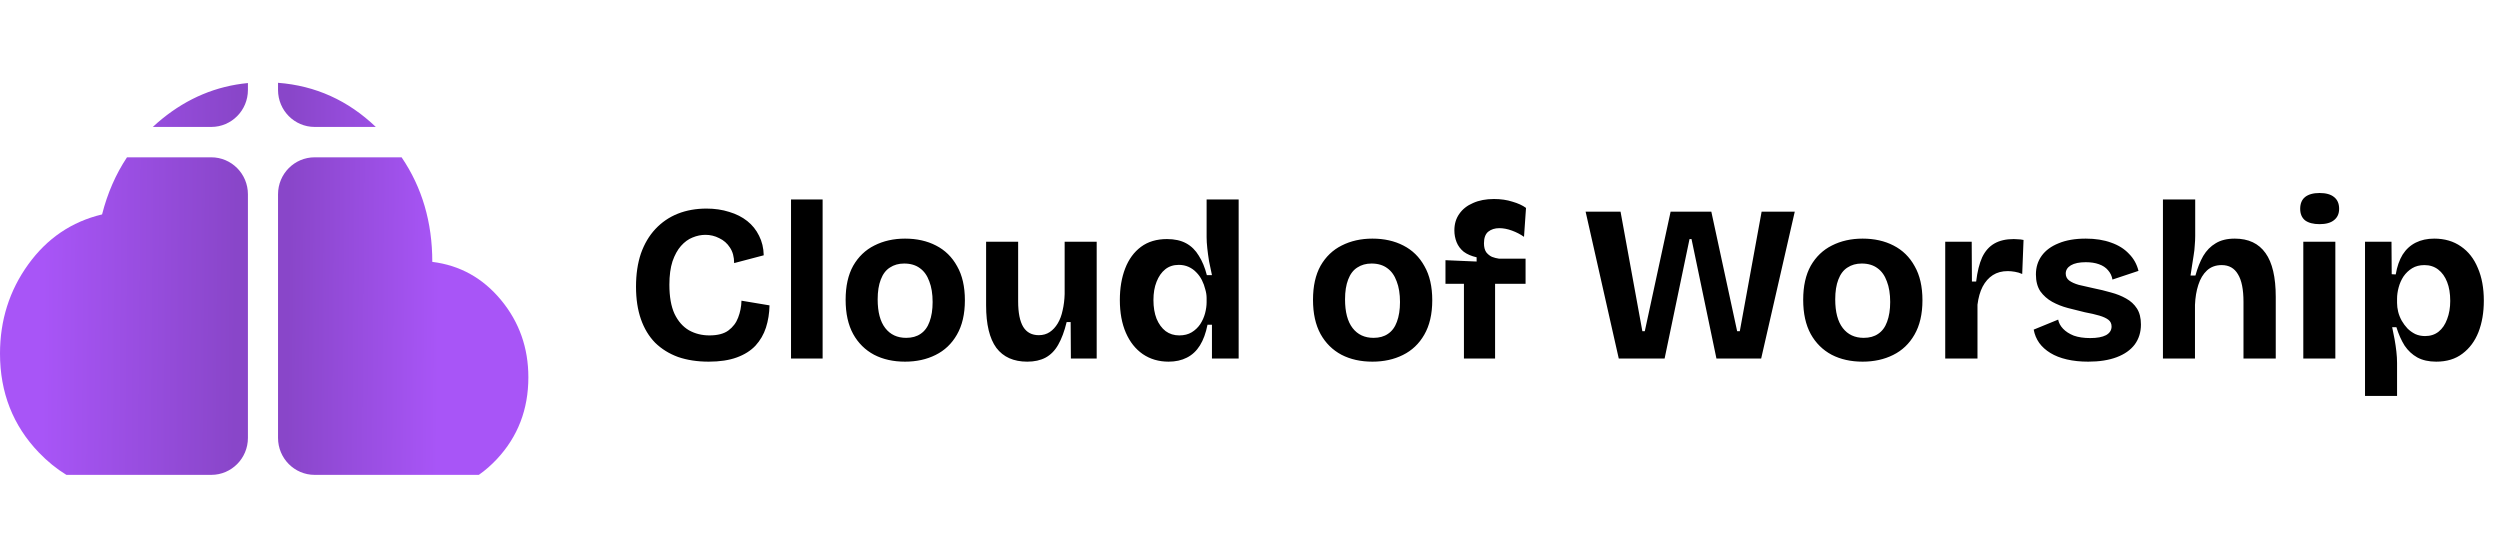 <svg width="333" height="71" viewBox="0 0 333 71" fill="none" xmlns="http://www.w3.org/2000/svg">
<path d="M53.494 20.954C56.22 24.964 57.584 29.606 57.582 34.882C61.261 35.338 64.313 37.034 66.74 39.968C69.167 42.903 70.38 46.334 70.378 50.261C70.378 54.533 68.979 58.165 66.181 61.157C65.424 61.965 64.623 62.664 63.779 63.253H41.914C39.218 63.253 37.033 61.048 37.033 58.329V25.878C37.033 23.159 39.218 20.954 41.914 20.954H53.494ZM28.143 20.954C30.838 20.954 33.023 23.159 33.023 25.878V58.329C33.023 61.048 30.838 63.253 28.143 63.253H8.844C7.537 62.455 6.309 61.457 5.16 60.258C1.722 56.67 0.002 52.283 0 47.1C4.28873e-05 42.657 1.253 38.699 3.759 35.224C6.265 31.75 9.544 29.528 13.596 28.56C14.314 25.735 15.421 23.2 16.915 20.954H28.143ZM37.033 11.029C42.017 11.412 46.358 13.372 50.058 16.908H41.914C39.219 16.908 37.033 14.703 37.033 11.983V11.029ZM33.023 11.983C33.023 14.703 30.838 16.908 28.143 16.908H20.355C20.753 16.537 21.165 16.177 21.593 15.83C25.013 13.053 28.823 11.464 33.023 11.062V11.983Z" fill="url(#paint0_linear_1101_35)"/>
<path d="M94.408 48.173C92.887 48.173 91.523 47.965 90.318 47.55C89.133 47.116 88.115 46.483 87.266 45.654C86.436 44.804 85.803 43.757 85.369 42.512C84.934 41.267 84.717 39.825 84.717 38.185C84.717 36.526 84.934 35.054 85.369 33.769C85.823 32.485 86.465 31.398 87.295 30.509C88.145 29.601 89.143 28.919 90.288 28.464C91.434 28.01 92.709 27.783 94.112 27.783C95.198 27.783 96.206 27.931 97.135 28.227C98.063 28.504 98.863 28.909 99.535 29.442C100.207 29.976 100.73 30.628 101.106 31.398C101.501 32.169 101.708 33.038 101.728 34.006L97.787 35.044C97.787 34.214 97.599 33.522 97.224 32.969C96.868 32.416 96.394 32.001 95.801 31.724C95.228 31.428 94.615 31.28 93.963 31.28C93.391 31.28 92.817 31.398 92.245 31.636C91.691 31.853 91.178 32.228 90.703 32.762C90.249 33.275 89.874 33.957 89.577 34.807C89.301 35.656 89.162 36.694 89.162 37.919C89.162 39.519 89.389 40.813 89.844 41.801C90.318 42.789 90.96 43.52 91.77 43.994C92.58 44.448 93.489 44.676 94.497 44.676C95.584 44.676 96.423 44.458 97.016 44.024C97.629 43.569 98.063 42.996 98.32 42.305C98.597 41.593 98.745 40.843 98.765 40.052L102.499 40.675C102.479 41.722 102.321 42.71 102.025 43.638C101.728 44.547 101.264 45.347 100.632 46.039C99.999 46.711 99.17 47.234 98.142 47.61C97.115 47.985 95.87 48.173 94.408 48.173ZM105.364 47.758V26.568H109.573V47.758H105.364ZM120.55 48.173C118.99 48.173 117.616 47.867 116.431 47.254C115.246 46.622 114.317 45.703 113.645 44.498C112.973 43.273 112.637 41.752 112.637 39.934C112.637 38.116 112.973 36.605 113.645 35.399C114.337 34.194 115.275 33.295 116.461 32.702C117.666 32.09 119.029 31.784 120.55 31.784C122.111 31.784 123.484 32.09 124.67 32.702C125.875 33.315 126.814 34.234 127.485 35.459C128.177 36.664 128.523 38.175 128.523 39.993C128.523 41.831 128.167 43.362 127.456 44.587C126.764 45.792 125.816 46.691 124.611 47.284C123.425 47.876 122.072 48.173 120.55 48.173ZM120.699 45.002C121.469 45.002 122.111 44.824 122.625 44.468C123.158 44.112 123.554 43.579 123.81 42.868C124.087 42.137 124.225 41.258 124.225 40.23C124.225 39.143 124.077 38.225 123.781 37.474C123.504 36.703 123.089 36.12 122.536 35.725C121.983 35.31 121.281 35.103 120.432 35.103C119.701 35.103 119.069 35.281 118.535 35.636C118.002 35.972 117.597 36.506 117.32 37.237C117.043 37.948 116.905 38.827 116.905 39.874C116.905 41.554 117.241 42.828 117.913 43.698C118.585 44.567 119.513 45.002 120.699 45.002ZM136.832 48.173C135.014 48.173 133.641 47.56 132.713 46.335C131.804 45.09 131.349 43.204 131.349 40.675V32.199H135.617V40.141C135.617 41.663 135.844 42.799 136.299 43.549C136.753 44.281 137.445 44.646 138.373 44.646C138.926 44.646 139.41 44.508 139.825 44.231C140.24 43.955 140.596 43.569 140.892 43.075C141.189 42.581 141.406 41.998 141.544 41.327C141.702 40.655 141.791 39.934 141.811 39.163V32.199H146.079V41.416V47.758H142.641L142.611 42.897H142.078C141.781 44.122 141.406 45.13 140.952 45.92C140.517 46.691 139.954 47.264 139.262 47.639C138.59 47.995 137.78 48.173 136.832 48.173ZM155.653 48.173C154.349 48.173 153.203 47.837 152.216 47.165C151.247 46.493 150.497 45.545 149.963 44.32C149.43 43.095 149.163 41.643 149.163 39.963C149.163 38.383 149.4 36.98 149.874 35.755C150.348 34.53 151.05 33.572 151.978 32.88C152.907 32.189 154.063 31.843 155.446 31.843C156.454 31.843 157.303 32.031 157.995 32.406C158.686 32.782 159.249 33.335 159.684 34.066C160.138 34.777 160.494 35.636 160.751 36.644H161.432C161.294 36.012 161.166 35.399 161.047 34.807C160.948 34.194 160.869 33.611 160.81 33.058C160.751 32.505 160.721 32.021 160.721 31.606V26.568H164.989V40.112V47.758H161.432V43.253H160.84C160.622 44.359 160.287 45.278 159.832 46.009C159.378 46.74 158.795 47.284 158.084 47.639C157.392 47.995 156.582 48.173 155.653 48.173ZM157.076 44.676C157.728 44.676 158.281 44.537 158.736 44.261C159.19 43.984 159.565 43.629 159.862 43.194C160.158 42.739 160.375 42.255 160.514 41.742C160.652 41.208 160.721 40.714 160.721 40.26V39.697C160.721 39.321 160.662 38.936 160.543 38.541C160.445 38.126 160.296 37.721 160.099 37.326C159.901 36.931 159.654 36.585 159.358 36.288C159.062 35.972 158.716 35.725 158.321 35.547C157.925 35.37 157.491 35.281 157.017 35.281C156.305 35.281 155.703 35.478 155.209 35.873C154.715 36.269 154.33 36.822 154.053 37.533C153.776 38.225 153.638 39.035 153.638 39.963C153.638 40.912 153.776 41.742 154.053 42.453C154.349 43.164 154.754 43.717 155.268 44.112C155.782 44.488 156.384 44.676 157.076 44.676ZM182.805 48.173C181.244 48.173 179.871 47.867 178.685 47.254C177.5 46.622 176.571 45.703 175.899 44.498C175.228 43.273 174.892 41.752 174.892 39.934C174.892 38.116 175.228 36.605 175.899 35.399C176.591 34.194 177.529 33.295 178.715 32.702C179.92 32.09 181.283 31.784 182.805 31.784C184.365 31.784 185.739 32.09 186.924 32.702C188.129 33.315 189.068 34.234 189.74 35.459C190.431 36.664 190.777 38.175 190.777 39.993C190.777 41.831 190.421 43.362 189.71 44.587C189.018 45.792 188.07 46.691 186.865 47.284C185.679 47.876 184.326 48.173 182.805 48.173ZM182.953 45.002C183.723 45.002 184.365 44.824 184.879 44.468C185.413 44.112 185.808 43.579 186.065 42.868C186.341 42.137 186.48 41.258 186.48 40.23C186.48 39.143 186.331 38.225 186.035 37.474C185.758 36.703 185.343 36.12 184.79 35.725C184.237 35.31 183.536 35.103 182.686 35.103C181.955 35.103 181.323 35.281 180.789 35.636C180.256 35.972 179.851 36.506 179.574 37.237C179.298 37.948 179.159 38.827 179.159 39.874C179.159 41.554 179.495 42.828 180.167 43.698C180.839 44.567 181.767 45.002 182.953 45.002ZM194.996 47.758V37.8H192.537V34.658L196.686 34.836V34.273C195.994 34.115 195.421 33.868 194.967 33.532C194.532 33.177 194.216 32.752 194.018 32.258C193.821 31.764 193.722 31.24 193.722 30.687C193.722 29.838 193.939 29.107 194.374 28.494C194.809 27.862 195.421 27.378 196.211 27.042C197.002 26.686 197.93 26.508 198.997 26.508C199.906 26.508 200.726 26.627 201.457 26.864C202.208 27.081 202.811 27.358 203.265 27.694L202.998 31.547C202.524 31.211 201.991 30.934 201.398 30.717C200.805 30.5 200.242 30.391 199.709 30.391C199.116 30.391 198.622 30.549 198.227 30.865C197.851 31.181 197.664 31.695 197.664 32.406C197.664 32.9 197.762 33.295 197.96 33.592C198.177 33.868 198.434 34.076 198.731 34.214C199.047 34.332 199.353 34.411 199.649 34.451H203.206V37.8H199.145V47.758H194.996ZM215.62 47.758L211.204 28.198H215.857L218.761 44.112H219.087L222.525 28.198H227.949L231.387 44.112H231.742L234.647 28.198H239.062L234.587 47.758H228.63L225.311 31.843H225.044L221.725 47.758H215.62ZM248.098 48.173C246.537 48.173 245.164 47.867 243.978 47.254C242.793 46.622 241.864 45.703 241.192 44.498C240.521 43.273 240.185 41.752 240.185 39.934C240.185 38.116 240.521 36.605 241.192 35.399C241.884 34.194 242.822 33.295 244.008 32.702C245.213 32.09 246.576 31.784 248.098 31.784C249.659 31.784 251.032 32.09 252.217 32.702C253.422 33.315 254.361 34.234 255.033 35.459C255.724 36.664 256.07 38.175 256.07 39.993C256.07 41.831 255.714 43.362 255.003 44.587C254.311 45.792 253.363 46.691 252.158 47.284C250.972 47.876 249.619 48.173 248.098 48.173ZM248.246 45.002C249.016 45.002 249.659 44.824 250.172 44.468C250.706 44.112 251.101 43.579 251.358 42.868C251.634 42.137 251.773 41.258 251.773 40.23C251.773 39.143 251.624 38.225 251.328 37.474C251.051 36.703 250.637 36.12 250.083 35.725C249.53 35.31 248.829 35.103 247.979 35.103C247.248 35.103 246.616 35.281 246.082 35.636C245.549 35.972 245.144 36.506 244.867 37.237C244.591 37.948 244.452 38.827 244.452 39.874C244.452 41.554 244.788 42.828 245.46 43.698C246.132 44.567 247.06 45.002 248.246 45.002ZM259.104 47.758V40.23V32.199H262.631L262.66 37.504H263.223C263.382 36.18 263.648 35.103 264.024 34.273C264.419 33.443 264.962 32.831 265.654 32.436C266.345 32.041 267.205 31.843 268.232 31.843C268.41 31.843 268.598 31.853 268.795 31.873C269.012 31.873 269.259 31.902 269.536 31.962L269.358 36.496C269.062 36.358 268.736 36.259 268.38 36.2C268.025 36.14 267.708 36.111 267.432 36.111C266.661 36.111 265.999 36.288 265.446 36.644C264.893 37 264.439 37.513 264.083 38.185C263.747 38.837 263.52 39.637 263.401 40.586V47.758H259.104ZM278.149 48.173C277.102 48.173 276.153 48.074 275.304 47.876C274.454 47.679 273.723 47.392 273.111 47.017C272.498 46.642 272.004 46.197 271.629 45.683C271.253 45.15 271.007 44.557 270.888 43.905L274.148 42.571C274.227 43.006 274.444 43.411 274.8 43.786C275.156 44.162 275.63 44.468 276.223 44.705C276.835 44.923 277.566 45.031 278.416 45.031C279.325 45.031 280.026 44.903 280.52 44.646C281.014 44.369 281.261 43.984 281.261 43.49C281.261 43.115 281.122 42.818 280.846 42.601C280.569 42.384 280.164 42.196 279.631 42.038C279.097 41.88 278.455 41.732 277.704 41.593C276.973 41.416 276.223 41.228 275.452 41.03C274.701 40.833 274 40.556 273.348 40.2C272.716 39.845 272.192 39.38 271.777 38.808C271.382 38.215 271.184 37.464 271.184 36.555C271.184 35.607 271.441 34.777 271.955 34.066C272.469 33.354 273.219 32.801 274.207 32.406C275.195 31.991 276.4 31.784 277.823 31.784C279.107 31.784 280.233 31.962 281.201 32.317C282.17 32.653 282.96 33.147 283.572 33.799C284.205 34.431 284.629 35.192 284.847 36.081L281.379 37.237C281.3 36.763 281.103 36.348 280.787 35.992C280.49 35.636 280.085 35.37 279.571 35.192C279.078 35.014 278.495 34.925 277.823 34.925C276.973 34.925 276.311 35.063 275.837 35.34C275.383 35.617 275.156 35.982 275.156 36.437C275.156 36.812 275.304 37.118 275.6 37.355C275.916 37.593 276.351 37.79 276.904 37.948C277.457 38.086 278.109 38.235 278.86 38.393C279.651 38.551 280.421 38.738 281.172 38.956C281.923 39.153 282.594 39.42 283.187 39.756C283.8 40.092 284.284 40.536 284.639 41.09C284.995 41.643 285.173 42.354 285.173 43.223C285.173 44.251 284.896 45.14 284.343 45.891C283.79 46.622 282.99 47.185 281.942 47.58C280.895 47.975 279.631 48.173 278.149 48.173ZM288.104 47.758V37.978V26.568H292.401V31.428C292.401 31.823 292.381 32.238 292.342 32.673C292.322 33.108 292.273 33.552 292.194 34.006C292.134 34.441 292.065 34.886 291.986 35.34C291.927 35.794 291.858 36.249 291.779 36.703H292.431C292.707 35.696 293.053 34.826 293.468 34.095C293.903 33.364 294.456 32.801 295.128 32.406C295.799 31.991 296.649 31.784 297.676 31.784C299.494 31.784 300.857 32.426 301.766 33.71C302.675 34.975 303.13 36.921 303.13 39.548V47.758H298.832V40.2C298.832 38.541 298.585 37.316 298.091 36.526C297.617 35.715 296.896 35.31 295.928 35.31C295.138 35.31 294.486 35.547 293.972 36.022C293.458 36.496 293.073 37.138 292.816 37.948C292.559 38.738 292.411 39.627 292.371 40.615V47.758H288.104ZM306.8 47.758V32.199H311.068V47.758H306.8ZM308.964 29.857C308.134 29.857 307.492 29.689 307.037 29.354C306.603 28.998 306.385 28.484 306.385 27.812C306.385 27.121 306.603 26.597 307.037 26.242C307.492 25.886 308.134 25.708 308.964 25.708C309.813 25.708 310.455 25.886 310.89 26.242C311.345 26.597 311.572 27.121 311.572 27.812C311.572 28.464 311.345 28.968 310.89 29.324C310.455 29.68 309.813 29.857 308.964 29.857ZM315.02 52.737V40.112V32.199H318.547L318.576 36.526L319.11 36.555C319.288 35.508 319.594 34.629 320.028 33.917C320.483 33.206 321.066 32.673 321.777 32.317C322.488 31.962 323.308 31.784 324.237 31.784C325.62 31.784 326.805 32.13 327.793 32.821C328.781 33.493 329.532 34.451 330.046 35.696C330.579 36.921 330.846 38.373 330.846 40.052C330.846 41.613 330.609 43.006 330.134 44.231C329.66 45.436 328.949 46.395 328.001 47.106C327.072 47.817 325.906 48.173 324.504 48.173C323.516 48.173 322.676 47.985 321.984 47.61C321.313 47.234 320.75 46.711 320.295 46.039C319.86 45.347 319.495 44.527 319.199 43.579H318.636C318.754 44.112 318.863 44.656 318.962 45.209C319.06 45.762 319.139 46.306 319.199 46.839C319.258 47.353 319.288 47.857 319.288 48.35V52.737H315.02ZM323.022 44.764C323.733 44.764 324.336 44.567 324.83 44.172C325.323 43.777 325.699 43.223 325.956 42.512C326.232 41.801 326.371 40.991 326.371 40.082C326.371 39.094 326.232 38.254 325.956 37.563C325.679 36.852 325.284 36.298 324.77 35.903C324.257 35.508 323.644 35.31 322.933 35.31C322.301 35.31 321.757 35.449 321.303 35.725C320.848 36.002 320.463 36.367 320.147 36.822C319.851 37.276 319.633 37.77 319.495 38.304C319.357 38.817 319.288 39.311 319.288 39.786V40.349C319.288 40.724 319.337 41.119 319.436 41.534C319.534 41.929 319.693 42.324 319.91 42.72C320.127 43.095 320.384 43.441 320.68 43.757C320.977 44.053 321.323 44.3 321.718 44.498C322.113 44.676 322.548 44.764 323.022 44.764Z" fill="black"/>
<defs>
<linearGradient id="paint0_linear_1101_35" x1="5.758" y1="34.07" x2="58.542" y2="34.539" gradientUnits="userSpaceOnUse">
<stop stop-color="#A855F7"/>
<stop offset="0.487" stop-color="#8946C9"/>
<stop offset="0.618" stop-color="#8946C9"/>
<stop offset="1" stop-color="#A855F7"/>
</linearGradient>
</defs>
</svg>
